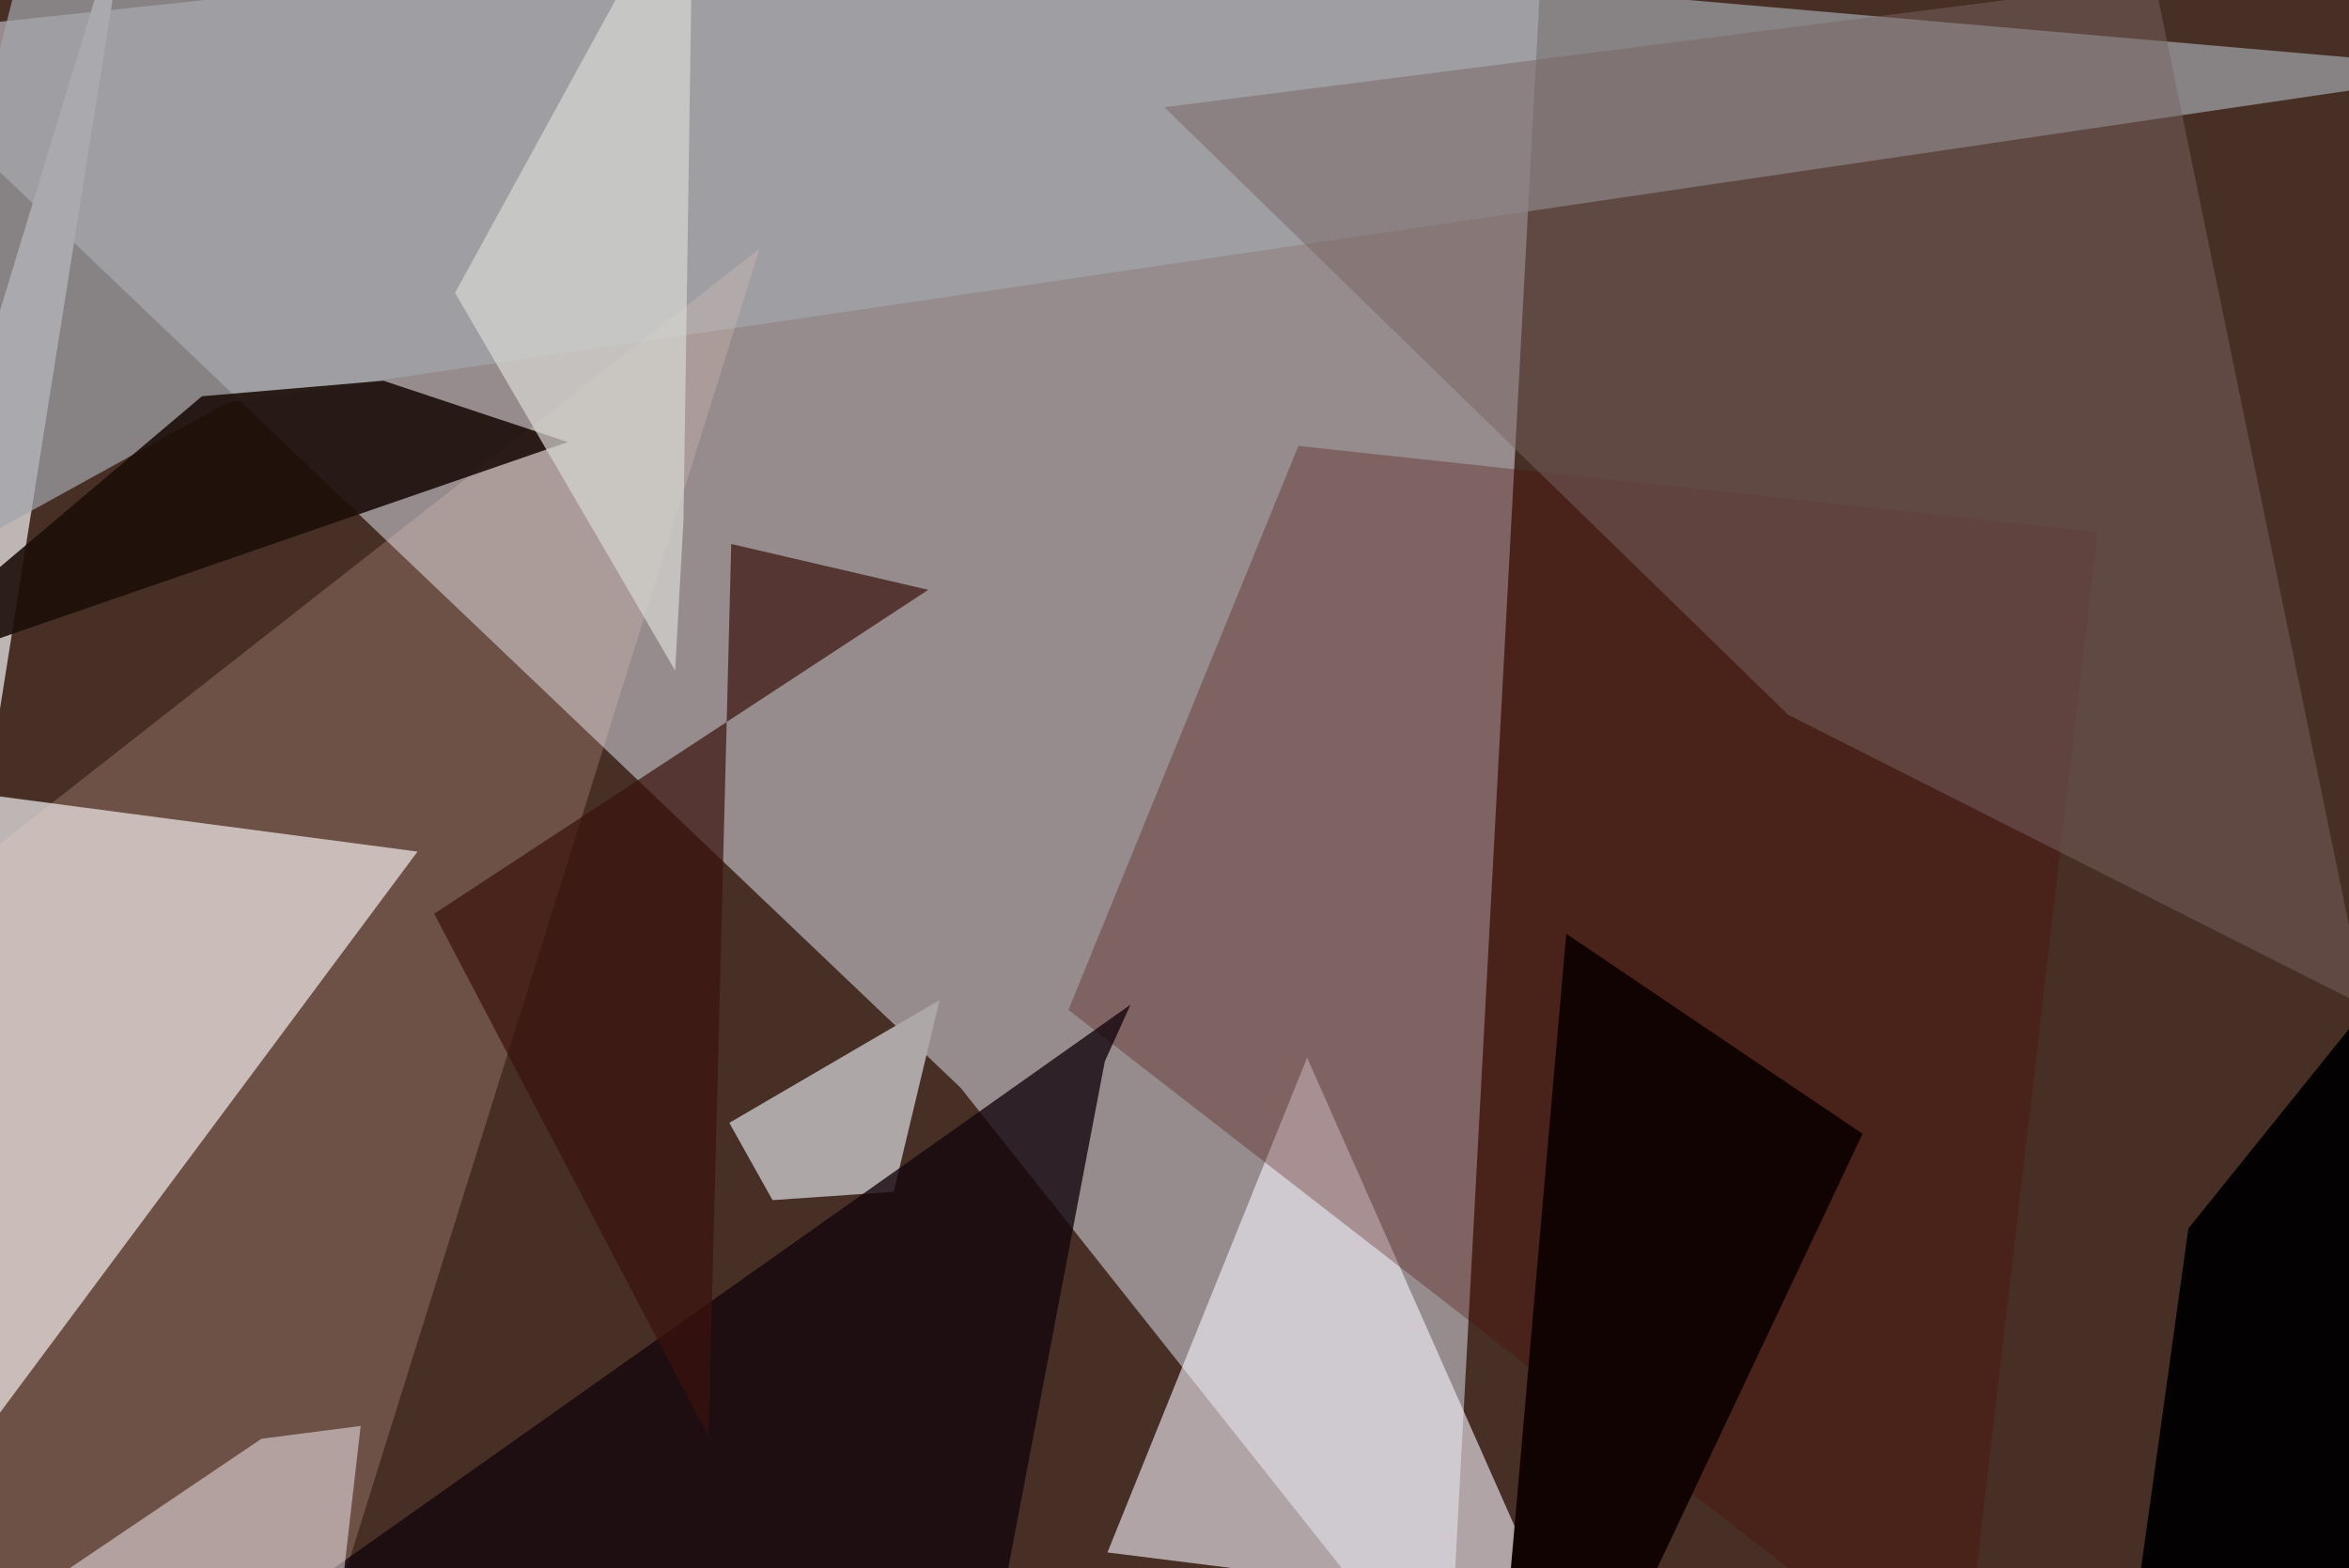 <svg xmlns="http://www.w3.org/2000/svg" viewBox="0 0 620 414"><defs/><filter id="prefix__a"><feGaussianBlur stdDeviation="30"/></filter><rect width="100%" height="100%" fill="#482f25"/><g filter="url(#prefix__a)"><path fill="#e4ebf6" fill-opacity=".5" d="M253.6 287.2L-37.5 9.7l445.8-47.2-26.1 486.8z"/><path fill="#bdb6b5" d="M110.2 224.8L-37.5 423.3l72.4-456-72.4 238z"/><path fill="#a3a6ab" fill-opacity=".7" d="M657.5 18.4l-644.7-56-50.3 197.7L60 106.3z"/><path fill="#f5f2fd" fill-opacity=".6" d="M406.6 418.3l199.6 31-313.9-39.5L345 279.2z"/><path fill="#fed4cb" fill-opacity=".2" d="M-37.5 252.1l238-186.5L83.3 440.3l-120.8 9z"/><path fill="#4c0400" fill-opacity=".3" d="M282 266.6l235.6 182.7 36-308.8-210.9-22.8z"/><path fill="#1c0e08" fill-opacity=".9" d="M101.2 100.5l48.7 16.2-187.4 64.7 90.8-76.8z"/><path fill="#ada7a8" d="M235.9 314.6l-32 2.2-11.4-20.4L248 264z"/><path fill="#14070d" fill-opacity=".8" d="M298.4 265.2l-6.8 15-32.2 169H38.3z"/><path fill="#786462" fill-opacity=".5" d="M624.4 265.7l-152.4-77L307.3 28.3 568.7-5z"/><path fill="#030101" d="M577.6 324.3l-17.4 125h97.3V225z"/><path fill="#3a120c" fill-opacity=".7" d="M187 379.3l6-235.7 52 12.1-130.4 85.5z"/><path fill="#110301" d="M420.7 449.3l-22.5-28.6 15.2-174.2 78.2 52.8z"/><path fill="#d8d8d4" fill-opacity=".7" d="M120.1 77.3l58.1 99.7 2.2-39.7L183-37.5z"/><path fill="#f8f3f7" fill-opacity=".5" d="M-34 449.3l103-69.5 26.2-3.4-6.6 57.6z"/></g></svg>